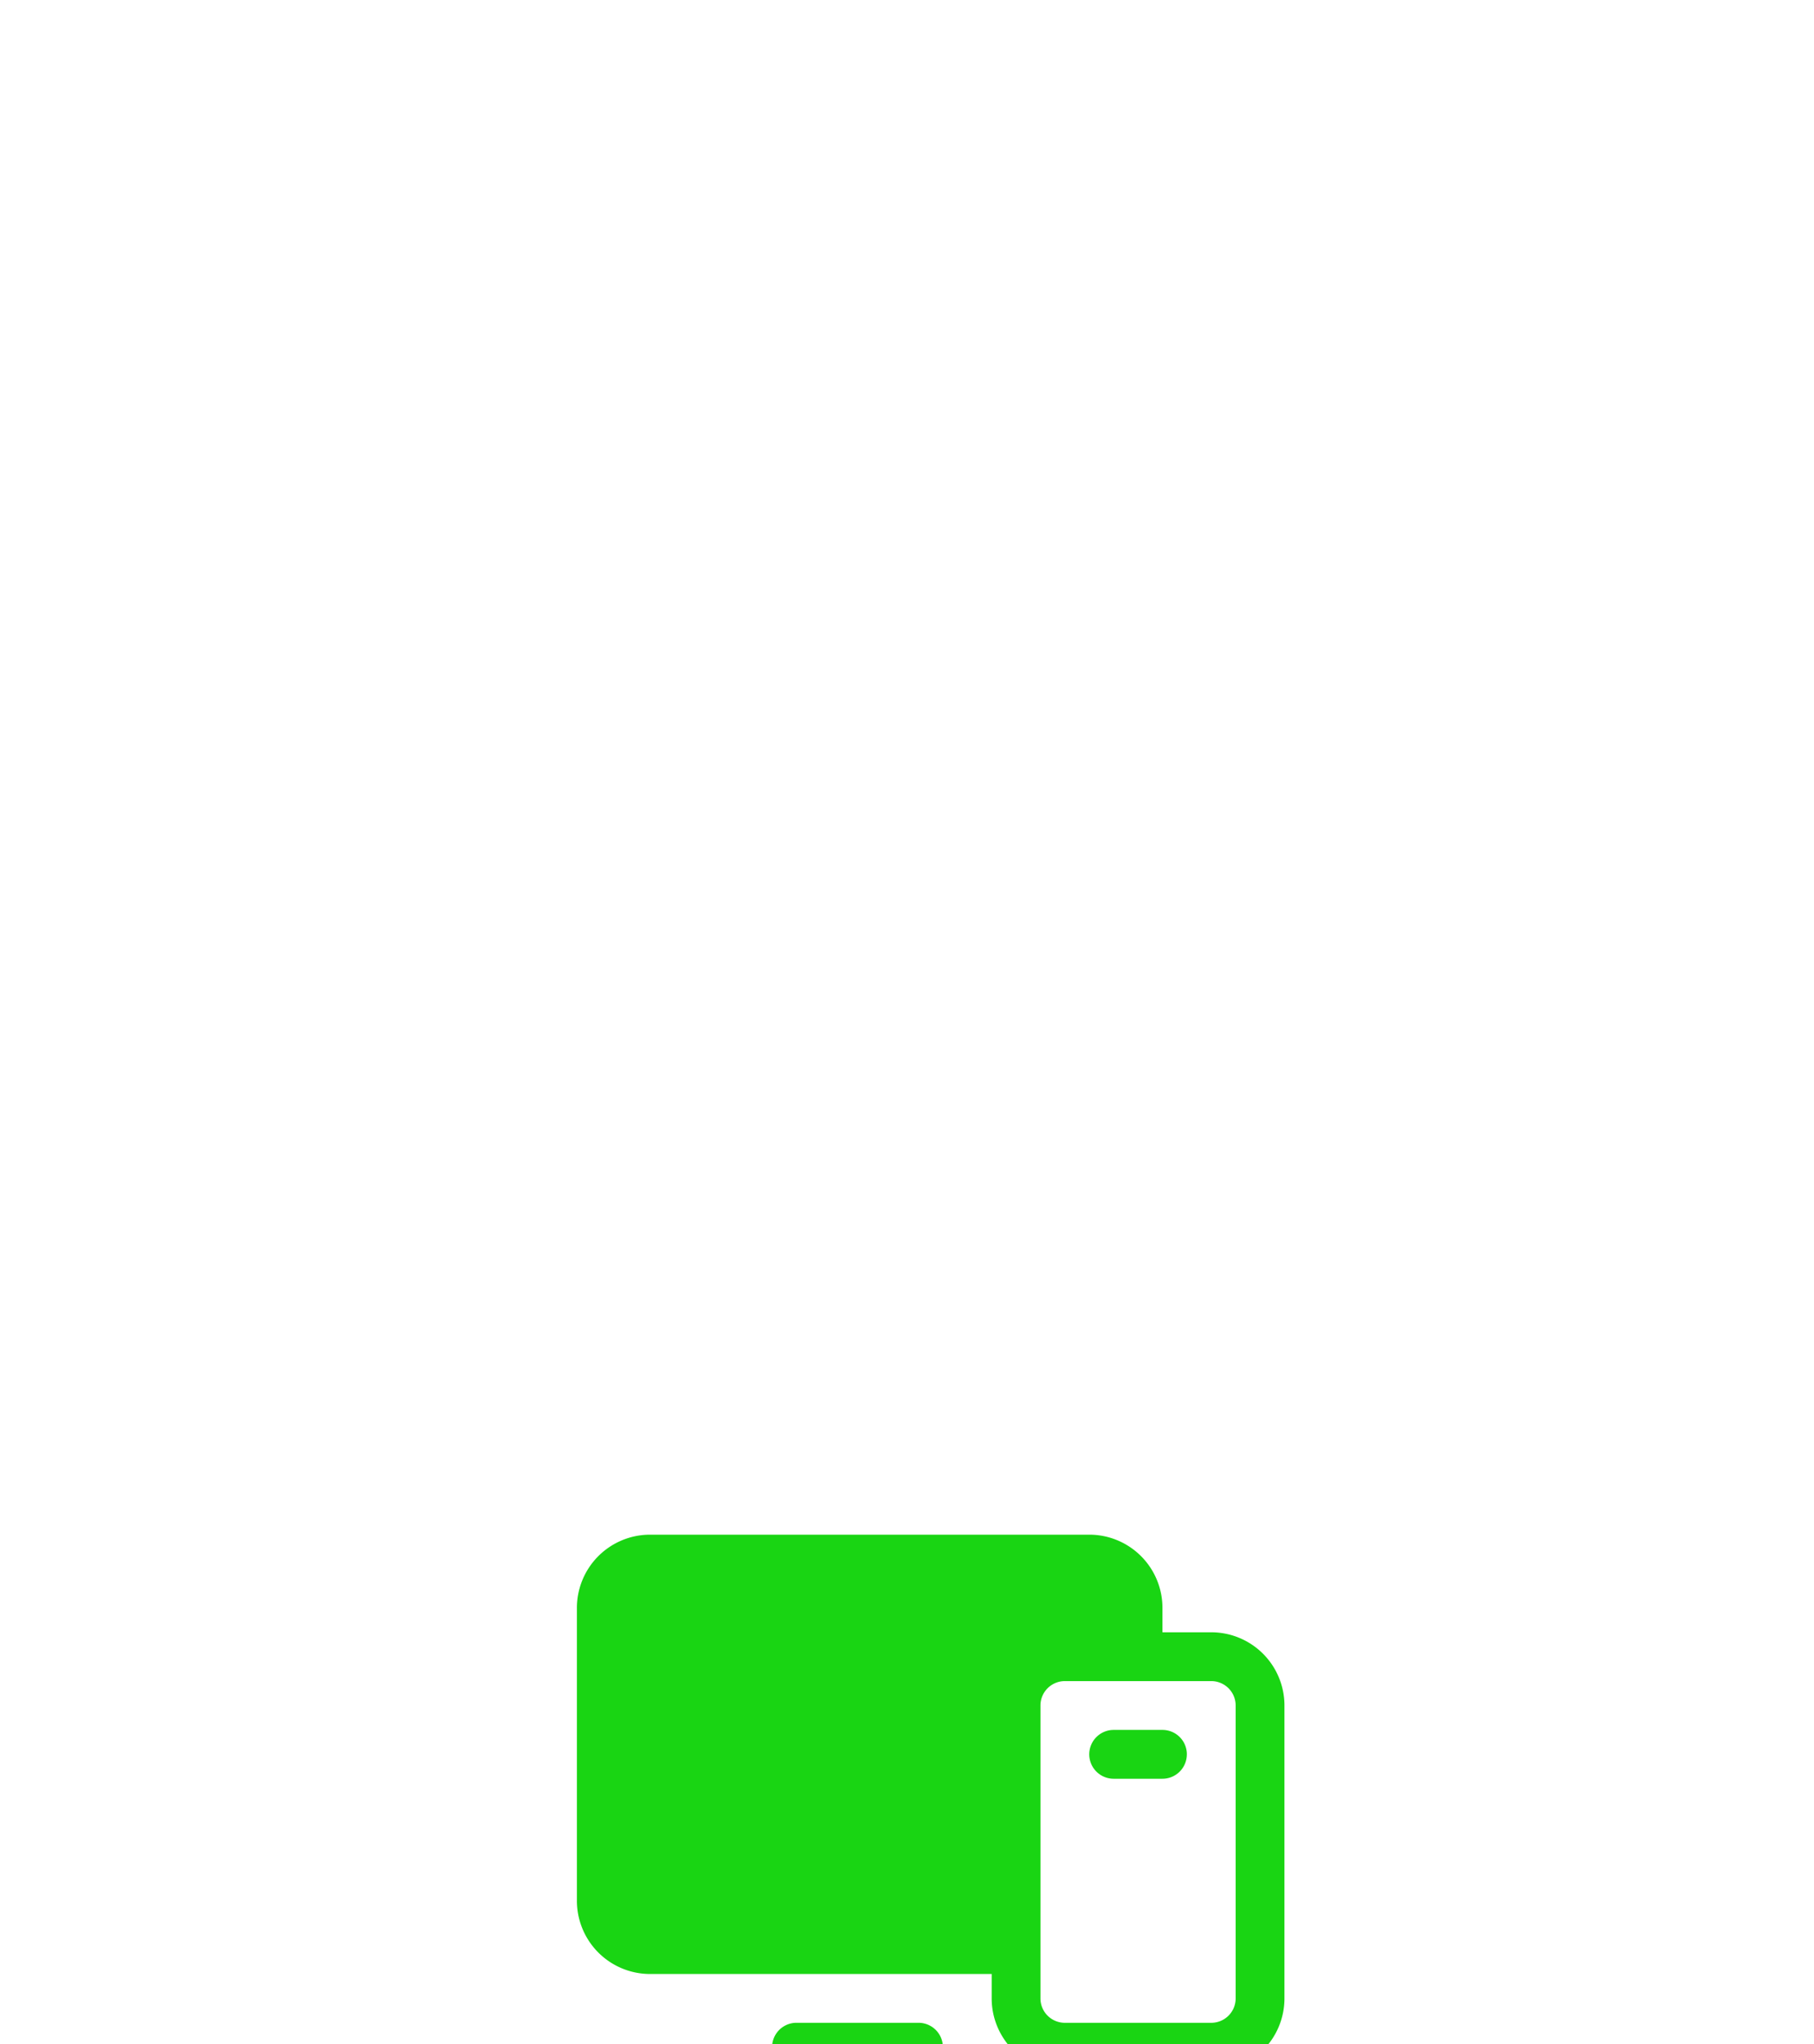 <svg xmlns="http://www.w3.org/2000/svg" width="79" height="89" fill="none"><g filter="url(#a)"><path fill="#19D513" d="M52.75 32.063h-2.125V31a3.187 3.187 0 0 0-3.188-3.188H28.314A3.187 3.187 0 0 0 25.125 31v12.75a3.187 3.187 0 0 0 3.188 3.188h14.875V48a3.187 3.187 0 0 0 3.187 3.188h6.375A3.187 3.187 0 0 0 55.938 48V35.25a3.187 3.187 0 0 0-3.188-3.188ZM53.813 48a1.062 1.062 0 0 1-1.063 1.063h-6.375A1.062 1.062 0 0 1 45.312 48V35.25a1.062 1.062 0 0 1 1.063-1.063h6.375a1.062 1.062 0 0 1 1.063 1.063V48Zm-12.75 2.125A1.062 1.062 0 0 1 40 51.188h-5.313a1.062 1.062 0 1 1 0-2.126H40a1.062 1.062 0 0 1 1.063 1.063Zm10.624-12.75a1.062 1.062 0 0 1-1.062 1.063H48.5a1.062 1.062 0 1 1 0-2.126h2.125a1.062 1.062 0 0 1 1.063 1.063Z"/></g><defs><filter id="a" width="77.8" height="77.8" x="1.1" y="15.6" color-interpolation-filters="sRGB" filterUnits="userSpaceOnUse"><feFlood flood-opacity="0" result="BackgroundImageFix"/><feColorMatrix in="SourceAlpha" result="hardAlpha" values="0 0 0 0 0 0 0 0 0 0 0 0 0 0 0 0 0 0 127 0"/><feOffset dy="1"/><feGaussianBlur stdDeviation=".5"/><feComposite in2="hardAlpha" operator="out"/><feColorMatrix values="0 0 0 0 0.109 0 0 0 0 0.713 0 0 0 0 0.087 0 0 0 0.25 0"/><feBlend in2="BackgroundImageFix" result="effect1_dropShadow_592_1233"/><feColorMatrix in="SourceAlpha" result="hardAlpha" values="0 0 0 0 0 0 0 0 0 0 0 0 0 0 0 0 0 0 127 0"/><feOffset dy="3"/><feGaussianBlur stdDeviation="2.4"/><feComposite in2="hardAlpha" operator="out"/><feColorMatrix values="0 0 0 0 0.109 0 0 0 0 0.713 0 0 0 0 0.087 0 0 0 0.05 0"/><feBlend in2="effect1_dropShadow_592_1233" result="effect2_dropShadow_592_1233"/><feColorMatrix in="SourceAlpha" result="hardAlpha" values="0 0 0 0 0 0 0 0 0 0 0 0 0 0 0 0 0 0 127 0"/><feOffset dy="14"/><feGaussianBlur stdDeviation="6.75"/><feComposite in2="hardAlpha" operator="out"/><feColorMatrix values="0 0 0 0 0.109 0 0 0 0 0.713 0 0 0 0 0.087 0 0 0 0.05 0"/><feBlend in2="effect2_dropShadow_592_1233" result="effect3_dropShadow_592_1233"/><feColorMatrix in="SourceAlpha" result="hardAlpha" values="0 0 0 0 0 0 0 0 0 0 0 0 0 0 0 0 0 0 127 0"/><feOffset dy="6"/><feGaussianBlur stdDeviation="4.45"/><feComposite in2="hardAlpha" operator="out"/><feColorMatrix values="0 0 0 0 0.361 0 0 0 0 0.92 0 0 0 0 0.34 0 0 0 0.25 0"/><feBlend in2="effect3_dropShadow_592_1233" result="effect4_dropShadow_592_1233"/><feColorMatrix in="SourceAlpha" result="hardAlpha" values="0 0 0 0 0 0 0 0 0 0 0 0 0 0 0 0 0 0 127 0"/><feOffset dy="15"/><feGaussianBlur stdDeviation="10.95"/><feComposite in2="hardAlpha" operator="out"/><feColorMatrix values="0 0 0 0 0.361 0 0 0 0 0.92 0 0 0 0 0.34 0 0 0 0.15 0"/><feBlend in2="effect4_dropShadow_592_1233" result="effect5_dropShadow_592_1233"/><feBlend in="SourceGraphic" in2="effect5_dropShadow_592_1233" result="shape"/></filter></defs></svg>